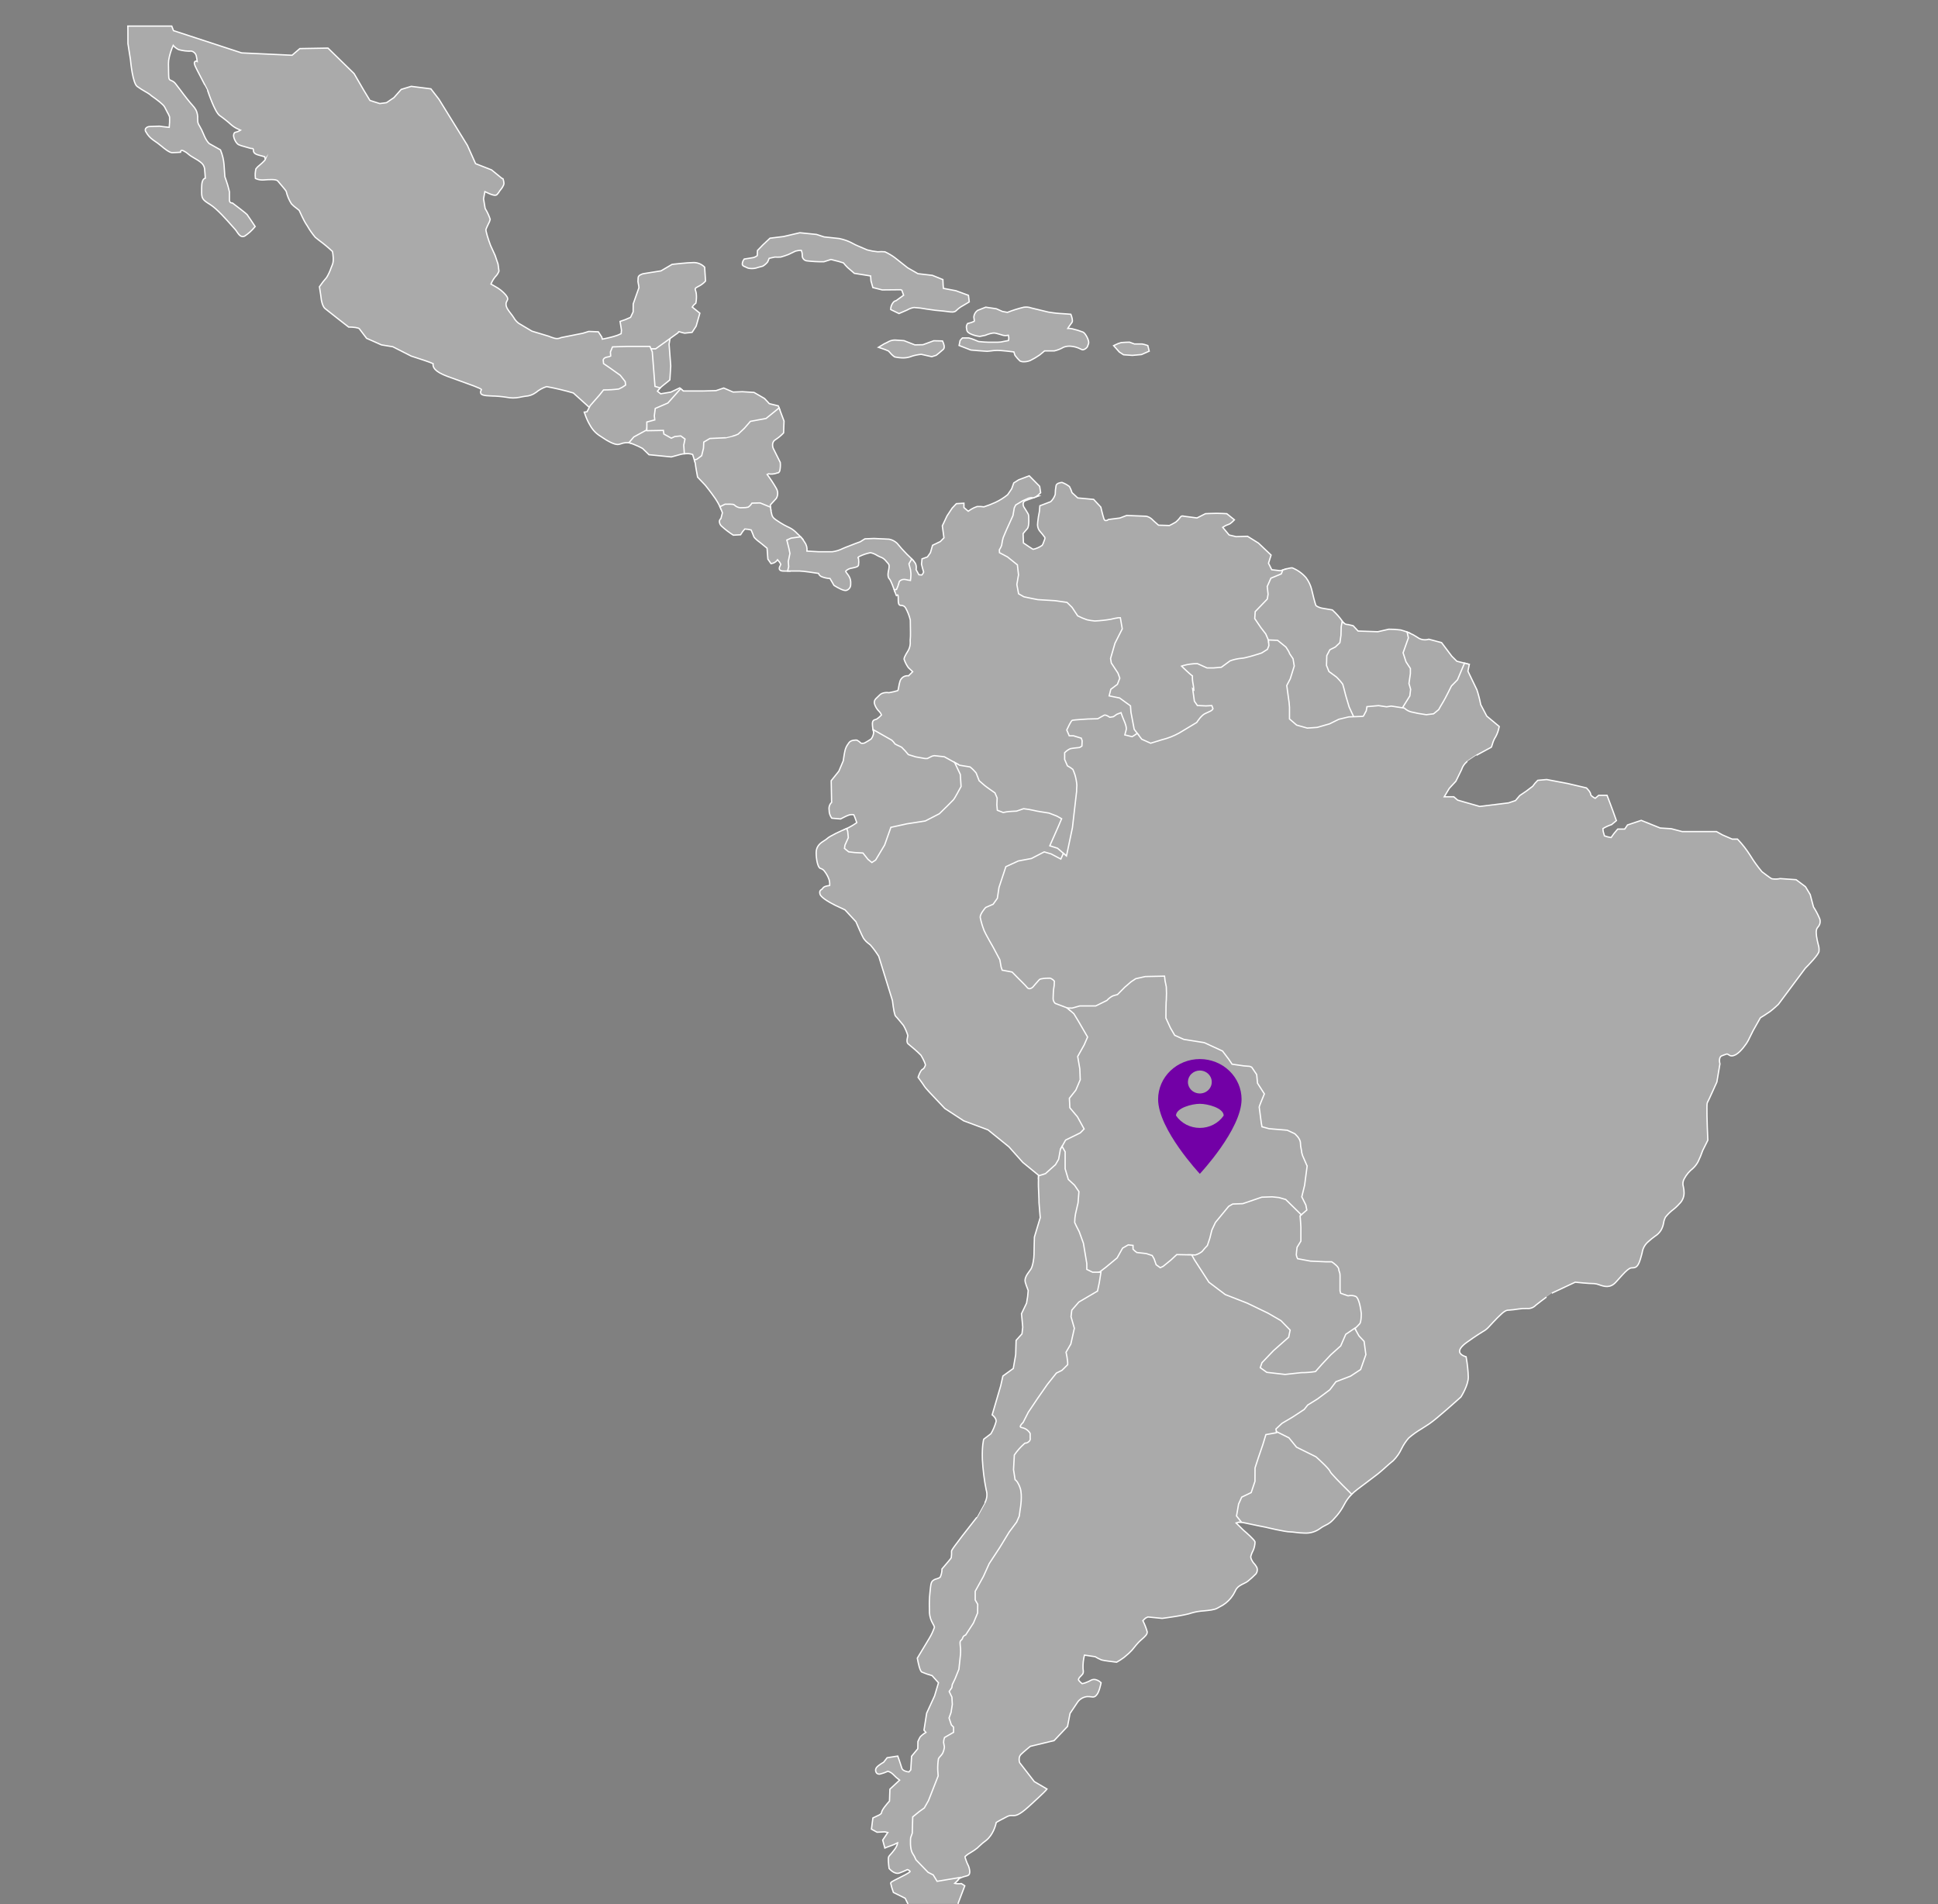 <svg width="743" height="730" viewBox="0 0 743 730" fill="none" xmlns="http://www.w3.org/2000/svg">
<rect x="0" y="0" width="743" height="730" fill="#808080" stroke="none"/>
<g clip-path="url(#clip0_0_1)">
<path d="M347.774 118.853C348.589 118.368 349.487 118.038 350.422 117.88C352.058 117.98 353.687 118.184 355.297 118.493C357.307 118.824 359.712 119.11 361.726 119.253C362.272 119.293 362.801 119.372 363.301 119.447C364.649 119.647 365.816 119.82 366.547 119.128C367.273 118.394 368.102 117.769 369.007 117.272C370.124 116.653 371.332 115.891 371.345 115.882L371.597 115.726L371.285 113.22L366.474 111.451L361.695 110.551C361.645 110.151 361.585 109.599 361.585 109.366C361.585 108.947 361.502 107.483 361.502 107.483L361.487 107.183L357.46 105.56L351.927 104.922L347.994 102.67L343.102 98.801C341.903 97.91 340.613 97.147 339.254 96.526C338.34 96.443 337.42 96.443 336.506 96.526C335.153 96.395 333.813 96.155 332.498 95.809C332.258 95.694 331.715 95.467 331.052 95.19C329.737 94.642 327.937 93.89 327.266 93.49C325.54 92.516 323.67 91.822 321.726 91.434C320.378 91.305 316.426 90.874 315.951 90.821L313.043 89.873L306.643 89.225L300.389 90.679L295.205 91.31L292.445 93.91L290.407 96.031L290.399 96.208C290.399 96.208 290.336 97.535 290.322 98.008C289.906 98.332 289.433 98.577 288.928 98.729C288.311 98.862 285.551 99.271 285.528 99.273L285.336 99.302L285.221 99.462C284.792 100.001 284.567 100.674 284.583 101.362C284.61 101.495 284.665 101.621 284.745 101.731C284.825 101.841 284.928 101.932 285.046 101.999L286.763 102.776L286.855 102.805C287.802 103.013 288.784 103.009 289.73 102.793C290.438 102.56 291.23 102.356 291.803 102.208C292.061 102.141 292.28 102.085 292.426 102.043C293.16 101.619 293.805 101.058 294.326 100.389L294.88 99.039L297.055 98.554C297.807 98.594 298.561 98.592 299.313 98.548C300.332 98.267 301.336 97.933 302.321 97.548L304.99 96.265C305.707 96.069 306.447 95.968 307.19 95.965C307.446 96.554 307.576 97.19 307.571 97.832C307.526 98.344 307.678 98.853 307.997 99.256C308.316 99.659 308.777 99.924 309.286 99.997C311.466 100.257 313.66 100.375 315.855 100.351L318.586 99.476C320.642 99.982 322.88 100.582 323.349 100.776C323.857 101.406 324.4 102.007 324.976 102.576L327.549 104.793L333.78 105.785L333.913 107.685L334.644 110.243L338.234 111.143L345.234 111.074L345.747 111.251L346.43 113.178L343.453 115.328C343.408 115.327 343.363 115.329 343.318 115.336C342.951 115.386 342.589 115.688 342.212 116.259C341.784 116.886 341.536 117.618 341.495 118.376V118.676L344.66 120.201L347.774 118.853Z" fill="#AAAAAA" stroke="white" stroke-width="0.5" stroke-miterlimit="10"/>
<path d="M349.669 136.535C350.814 136.179 351.994 135.945 353.188 135.835L357.226 136.741L358.859 136.22L359.007 136.141C359.092 136.074 361.107 134.47 361.678 133.91C362.418 133.181 361.693 131.472 361.453 130.966L361.33 130.708L358.007 130.629L353.844 132.148L350.738 132.213L346.592 130.594L343.231 130.356C342.43 130.34 341.636 130.506 340.908 130.841C340.291 131.196 339.655 131.516 339.002 131.799L336.777 133.151L337.74 133.468C338.721 133.768 339.681 134.129 340.617 134.549C340.717 134.634 340.923 134.864 341.175 135.137C341.687 135.786 342.294 136.355 342.975 136.825C344.11 137.077 345.269 137.205 346.431 137.206C347.543 137.185 348.641 136.958 349.669 136.535Z" fill="#AAAAAA" stroke="white" stroke-width="0.5" stroke-miterlimit="10"/>
<path d="M394.99 138.2C396.253 137.589 397.465 136.876 398.613 136.069L400.482 134.523H404.228C405.482 134.227 406.685 133.746 407.797 133.094C408.692 132.766 409.649 132.643 410.597 132.736C411.892 132.851 413.153 133.216 414.31 133.811C414.572 133.964 414.862 134.066 415.162 134.111C415.861 133.968 416.477 133.559 416.879 132.969C416.96 132.752 417.121 132.34 417.354 131.669C417.687 130.719 416.206 127.74 415.185 127.3C413.832 126.787 412.446 126.366 411.037 126.037C410.562 125.935 410.077 125.889 409.591 125.9C409.524 125.9 409.449 125.9 409.376 125.9L409.407 125.846C409.764 125.27 410.151 124.713 410.567 124.177C410.736 123.952 410.882 123.762 410.994 123.589C411.388 122.997 410.944 121.562 410.644 120.758L410.544 120.483L410.254 120.458C410.231 120.458 407.91 120.25 406.321 120.181C404.775 120.114 401.946 119.643 401.937 119.643L395.466 118.085C394.522 117.737 393.506 117.631 392.51 117.777C390.37 118.285 388.268 118.945 386.222 119.752L384.245 119.375L381.978 118.362L377.905 117.762L374.836 118.977L374.715 119.048C374.327 119.34 374.004 119.71 373.768 120.135C373.532 120.559 373.388 121.029 373.346 121.513C373.371 121.846 373.421 122.146 373.465 122.413C373.517 122.728 373.584 123.119 373.507 123.186C372.749 123.536 371.955 123.804 371.14 123.986L370.973 124.028L370.873 124.172C370.696 124.433 370.577 124.728 370.526 125.039C370.474 125.35 370.49 125.668 370.573 125.972C370.61 126.09 370.631 126.213 370.635 126.337C370.689 126.975 370.904 127.379 371.991 127.952C373.128 128.483 374.344 128.826 375.591 128.965L375.662 128.973L377.727 128.546L377.821 128.517C378.513 128.209 380.542 127.465 381.6 127.717L382.25 127.871C382.697 127.972 383.138 128.096 383.571 128.244L384.286 128.465C384.955 128.682 385.671 128.71 386.355 128.546C386.426 128.531 386.515 128.513 386.578 128.504C386.627 128.659 386.661 128.818 386.678 128.979C386.792 129.498 386.779 130.037 386.641 130.55L384.926 130.873C384.137 131.087 383.323 131.196 382.505 131.196H379.013L377.436 131.129L375.176 130.929C375.068 130.891 374.711 130.756 373.745 130.339C372.997 130.01 372.221 129.748 371.426 129.556L369.003 129.546L368.874 129.658C368.571 129.931 368.302 130.241 368.074 130.579L367.693 132.442L372.124 134.163L372.249 134.192C372.472 134.213 377.705 134.677 378.437 134.677C378.823 134.662 379.208 134.623 379.589 134.562C380.529 134.417 381.478 134.34 382.429 134.333C384.021 134.333 387.652 134.777 388.704 134.91L389.094 136.139L389.173 136.287C389.733 137.033 390.354 137.732 391.029 138.377C391.515 138.615 392.054 138.722 392.594 138.687C393.417 138.685 394.232 138.52 394.99 138.2Z" fill="#AAAAAA" stroke="white" stroke-width="0.5" stroke-miterlimit="10"/>
<path d="M437.64 135.921L440.588 134.621L440.063 132.481L439.823 132.4C439.188 132.163 438.533 131.985 437.865 131.869H434.917L433.05 131.181H432.963C432.863 131.181 430.532 131.229 429.873 131.325C429.053 131.546 428.259 131.852 427.502 132.238L426.946 132.511L429.171 134.99L430.75 136.005L434.131 136.243L437.64 135.921Z" fill="#AAAAAA" stroke="white" stroke-width="0.5" stroke-miterlimit="10"/>
<path d="M197.198 151.089L197.184 150.942L196.447 151.051L196.457 151.163L197.198 151.089Z" fill="#AAAAAA" stroke="white" stroke-width="0.5" stroke-miterlimit="10"/>
<path d="M197.173 150.842L197.153 150.596L196.764 150.412L196.414 150.689L196.433 150.905L197.173 150.842Z" fill="#AAAAAA"/>
<path d="M196.433 150.905L196.414 150.689L196.764 150.412L197.153 150.596L197.173 150.842L196.433 150.905ZM196.433 150.905L196.803 150.873" stroke="white" stroke-width="0.5" stroke-miterlimit="10"/>
<path d="M196.814 150.98L197.114 150.87L197.176 150.856H197.149L197.177 150.846L196.436 150.908L196.447 151.022L196.814 150.98Z" fill="#AAAAAA" stroke="white" stroke-width="0.5" stroke-miterlimit="10"/>
<path d="M196.814 150.979L196.475 151.014L196.559 150.995L196.814 150.979Z" fill="#AAAAAA" stroke="white" stroke-width="0.5" stroke-miterlimit="10"/>
<path d="M197.207 151.19L197.197 151.09L196.458 151.168L196.469 151.286L197.207 151.19Z" fill="#AAAAAA" stroke="white" stroke-width="0.5" stroke-miterlimit="10"/>
<path d="M197.226 151.39L197.217 151.282L196.477 151.351L196.485 151.439L196.857 151.417L196.487 151.454L197.226 151.39Z" fill="#AAAAAA"/>
<path d="M196.857 151.417L196.485 151.439L196.477 151.351L197.217 151.282L197.226 151.39L196.487 151.454L196.857 151.417ZM196.857 151.417L196.487 151.446" stroke="white" stroke-width="0.5" stroke-miterlimit="10"/>
<path d="M252.627 149.256C253.065 148.733 253.558 148.258 254.096 147.839C255.527 146.739 256.661 145.768 256.671 145.76L256.819 145.631L257.15 140.279L256.517 131.945L257.144 128.162C257.194 127.921 257.272 127.686 257.375 127.462L258.185 125.804L247.141 133.717H248.568L249.156 135.017L250.239 148.828L252.433 149.478L252.627 149.256Z" fill="#AAAAAA" stroke="white" stroke-width="0.5" stroke-miterlimit="10"/>
<path d="M228.264 158.719L229.627 156.079L233.227 151.979L234.477 150.406C236.366 150.401 238.252 150.273 240.125 150.025C241.235 149.55 242.284 148.942 243.248 148.215L243.473 148.053L243.21 145.905L241.11 143.234L237.704 140.751L234.904 138.859L234.833 138.119C235.108 137.891 235.451 137.762 235.808 137.752C237.223 137.552 237.577 137.006 237.652 136.846L237.702 136.738L237.596 135.075L238.079 133.896L243.3 133.721H251.373L259.957 127.573L260.009 127.467C260.074 127.332 260.199 127.113 260.29 127.142C261.105 127.421 262.365 127.694 262.417 127.707L262.49 127.722L265.336 127.416L266.892 125.031L268.313 120.064L265.39 117.704C265.71 117.18 266.125 116.722 266.615 116.352L266.759 116.252L266.799 116.081C267.014 114.991 267.071 113.875 266.968 112.768C266.922 112.305 266.821 111.849 266.668 111.41C266.437 110.675 266.389 110.522 267.52 109.922C268.597 109.427 269.57 108.731 270.385 107.87L270.493 107.73L270.151 102.43L270.032 102.307C268.959 101.265 267.528 100.672 266.032 100.649C263.797 100.649 257.925 101.312 257.678 101.341L253.42 103.835L246.597 104.929C246.141 105.048 244.653 105.506 244.653 106.483C244.653 106.706 244.634 106.945 244.618 107.177C244.545 107.643 244.567 108.12 244.685 108.577C244.82 109.136 244.913 109.704 244.964 110.277L242.764 116.502L242.737 119.579L241.737 121.66L239.693 122.543L237.728 123.22L238.259 126.576L238.128 127.928C237.205 128.381 236.239 128.741 235.245 129.001C233.485 129.507 231.707 129.864 230.922 130.014L230.71 129.195L229.395 127.203L225.732 127.055L223.467 127.755L215.167 129.405L215.042 129.451C214.303 129.805 213.464 129.89 212.669 129.691C211.86 129.463 211.065 129.188 210.288 128.868L203.944 126.955L198.883 123.955C198.096 123.372 197.442 122.627 196.966 121.77C196.62 121.218 196.201 120.678 195.797 120.157C194.874 118.967 194.003 117.844 194.003 116.657C193.988 116.215 194.111 115.78 194.355 115.411C194.774 114.701 194.807 114.192 193.899 113.061C192.771 111.752 191.41 110.663 189.886 109.848L188.223 108.894C188.635 107.894 189.191 106.96 189.873 106.121C190.482 105.527 190.956 104.809 191.263 104.015L191.298 103.915L190.942 101.24L189.807 97.894L188.065 94.073C187.103 91.525 186.165 88.45 186.315 87.921C186.45 87.511 186.79 86.798 187.115 86.108C187.495 85.473 187.771 84.782 187.934 84.06C187.448 82.61 186.799 81.219 185.999 79.916L185.386 76.224L185.901 73.455L187.439 74.168C188.312 74.574 189.872 75.176 190.485 74.649C190.942 74.184 191.334 73.66 191.65 73.089C191.91 72.789 193.204 71.258 193.204 70.306C193.173 69.781 193.076 69.262 192.914 68.762L192.849 68.535L192.439 68.381L188.453 65.127L182.332 62.739L179.182 55.703L168.291 38.055L165.191 34.055L157.666 33.101L153.828 34.268L151.013 37.439L148.169 39.364L145.611 39.704L141.828 38.504L139.37 34.443L135.751 28.205L125.742 18.434L114.952 18.624L111.983 21.18L92.641 20.28L66.513 11.74L65.84 10H49L49.025 10.49C49.042 10.834 49.042 11.215 49.042 11.705L49.048 16.73L50.002 22.751C50.137 24.251 50.902 31.824 52.575 33.122C53.609 33.868 54.685 34.553 55.798 35.174C56.366 35.484 56.915 35.827 57.442 36.203C57.834 36.574 58.261 36.907 58.717 37.195C60.082 38.178 62.625 40.008 63.14 41.07C63.461 41.737 63.809 42.38 64.121 42.958C64.477 43.552 64.778 44.177 65.021 44.825C65.062 46.156 65.016 47.488 64.882 48.813C64.788 48.807 64.682 48.796 64.553 48.786C62.99 48.651 61.253 48.38 61.145 48.371L57.293 48.511C56.999 48.518 56.712 48.595 56.453 48.734C56.194 48.873 55.971 49.07 55.803 49.311C55.711 49.524 55.679 49.758 55.711 49.987C55.742 50.217 55.836 50.433 55.982 50.613C56.643 51.828 57.578 52.872 58.713 53.663C59.899 54.451 61.042 55.303 62.136 56.215C62.584 56.6 64.876 58.528 65.949 58.528C66.912 58.528 68.776 58.395 68.855 58.39L69.226 58.355L69.28 57.984C69.29 57.921 69.312 57.861 69.347 57.808C69.381 57.754 69.427 57.709 69.48 57.674C69.572 57.628 69.857 57.557 70.52 57.922C71.1 58.209 71.638 58.574 72.12 59.005C72.457 59.31 72.82 59.587 73.205 59.83C73.715 60.159 74.276 60.488 74.805 60.799C75.453 61.154 76.075 61.553 76.668 61.993L76.835 62.135C77.25 62.415 77.604 62.775 77.877 63.194C78.15 63.613 78.337 64.083 78.425 64.575C78.54 65.669 78.656 67.433 78.71 68.302C78.577 68.332 78.45 68.386 78.335 68.46C77.641 68.904 77.306 70.048 77.306 71.954L77.3 72.869C77.277 76.036 77.379 76.448 80.561 78.407C83.144 79.995 87.034 84.422 88.905 86.549C89.445 87.164 89.849 87.622 90.055 87.83C90.335 88.14 90.587 88.475 90.807 88.83C91.476 89.83 92.392 91.195 93.774 90.53C95.21 89.587 96.498 88.435 97.595 87.113L97.826 86.842L97.626 86.542C97.526 86.386 95.059 82.673 94.734 82.25C94.409 81.827 90.428 78.812 89.217 77.9L89.092 77.81H88.944C88.808 77.816 88.673 77.792 88.547 77.74C88.421 77.689 88.308 77.611 88.215 77.511C88.122 77.412 88.052 77.294 88.008 77.165C87.965 77.036 87.951 76.899 87.965 76.764V73.599L87.953 73.493C87.94 73.437 87.628 72.093 87.307 70.993C87.015 69.978 86.336 68.093 86.207 67.722C86.178 67.372 86.036 65.574 85.892 63.122C85.741 61.225 85.297 59.362 84.577 57.601L84.515 57.455L80.25 55.055C80.24 55.049 79.217 54.345 78.035 51.424C77.598 50.321 77.074 49.254 76.468 48.234C76.149 47.783 75.931 47.269 75.83 46.726C75.789 46.331 75.771 45.933 75.776 45.536C75.86 44.37 75.637 43.202 75.13 42.148C74.75 41.488 74.292 40.875 73.767 40.323C73.35 39.856 72.786 39.223 71.898 38.102C70.815 36.739 69.983 35.625 69.25 34.639C68.569 33.729 67.95 32.904 67.267 32.047C66.835 31.502 66.258 31.091 65.602 30.859C64.973 30.601 64.656 30.474 64.656 28.628C64.656 27.199 64.629 26.407 64.608 25.805C64.565 24.922 64.58 24.038 64.654 23.157C64.984 21.168 65.571 19.23 66.4 17.392C66.977 18.079 67.692 18.636 68.5 19.025C70.092 19.478 71.747 19.669 73.4 19.59C73.831 19.686 74.229 19.896 74.551 20.198C74.873 20.5 75.109 20.883 75.233 21.307C75.395 22.013 75.518 22.878 75.598 23.536C75.472 23.461 75.327 23.424 75.18 23.429C75.034 23.434 74.892 23.482 74.771 23.565C74.338 23.907 74.34 24.544 75.594 26.921C77.948 31.382 79.55 34.552 79.557 34.552C79.838 35.41 82.372 42.99 84.201 44.277C85.81 45.409 87.346 46.641 88.801 47.965C89.679 48.687 90.666 49.264 91.726 49.675C91.895 49.748 92.086 49.829 92.234 49.902C92.159 49.95 92.057 50.01 91.919 50.083C91.442 50.376 90.916 50.579 90.367 50.683C89.884 50.758 89.798 50.983 89.627 51.423C89.217 52.481 90.45 54.934 91.444 55.448C92.172 55.767 92.928 56.018 93.702 56.196C94.248 56.346 94.856 56.513 95.508 56.715C95.954 56.887 96.43 56.972 96.908 56.967C96.948 57.009 96.998 57.067 97.068 57.14C97.138 57.213 97.156 57.309 97.156 57.54C97.156 58.415 97.491 59.009 99.204 59.471L101.458 60.077C101.504 60.404 101.595 60.724 101.727 61.027C101.748 61.077 101.767 61.106 101.777 61.079C101.656 61.263 101.52 61.436 101.371 61.598C100.81 62.193 100.211 62.752 99.579 63.271C99.034 63.68 98.545 64.159 98.125 64.696C97.844 65.816 97.768 66.978 97.902 68.125L97.919 68.398L98.163 68.517C99.146 68.928 100.216 69.085 101.276 68.975L101.451 68.96C102.882 68.85 105.851 68.612 106.474 69.36C106.637 69.56 106.874 69.831 107.143 70.15C107.937 71.079 109.587 73.015 109.718 73.323C110.111 75.04 110.796 76.678 111.743 78.163C112.33 78.783 112.978 79.341 113.678 79.828C114.035 80.08 114.377 80.354 114.701 80.647C114.878 81.11 116.647 84.841 117.147 85.562C117.27 85.735 117.516 86.127 117.83 86.622C118.719 88.175 119.746 89.644 120.899 91.012C121.107 91.191 121.653 91.612 122.349 92.156C124.137 93.464 125.843 94.882 127.455 96.402C127.655 97.262 128.03 100.031 127.478 101.34C127.326 101.703 127.147 102.157 126.951 102.648C126.511 103.958 125.927 105.214 125.209 106.394C124.256 107.463 123.376 108.595 122.576 109.782L122.468 109.938L122.499 110.126C122.799 112.026 123.128 114.195 123.13 114.453C123.13 114.884 123.613 117.424 124.57 118.247C125.37 118.935 133.197 125.02 133.531 125.278L133.656 125.378H133.812C135.479 125.378 137.462 125.638 137.76 126.024C138.398 126.847 140.471 129.595 140.471 129.595L140.544 129.695L146.244 132.22L150.598 132.93L157.629 136.503C161.219 137.628 165.142 138.959 166.05 139.42C165.867 140.62 166.35 142.393 171.661 144.337C173.261 144.922 174.832 145.483 176.299 146.006C180.289 147.429 184.06 148.773 184.583 149.306C184.556 149.426 184.512 149.542 184.452 149.65C184.333 149.828 184.262 150.034 184.246 150.248C184.23 150.461 184.27 150.675 184.362 150.869C184.67 151.379 185.477 151.729 188.416 151.796C190.374 151.839 192.328 152.009 194.264 152.306C195.846 152.639 197.478 152.649 199.064 152.335C199.985 152.127 200.764 152.006 201.445 151.902C202.899 151.821 204.298 151.32 205.472 150.46C206.672 149.446 208.064 148.683 209.564 148.216C213.019 148.855 216.439 149.668 219.812 150.652L226.027 156.273C226.133 156.59 226.446 157.513 226.827 158.554L226.954 158.904L228.264 158.719Z" fill="#AAAAAA" stroke="white" stroke-width="0.5" stroke-miterlimit="10"/>
<path d="M237.318 170.342C237.56 170.284 237.818 170.205 238.085 170.123C239.143 169.707 240.295 169.593 241.414 169.792C241.535 169.821 241.664 169.857 241.799 169.898L242.089 169.988L243.52 168.288L248.901 165.355V162.501L252.03 161.666L251.78 159.395L252.057 157.241L256.497 155.328L261.649 149.615L260.595 148.707L257.189 150.322L253.299 150.966L252.051 149.987C252.191 149.795 252.384 149.541 252.626 149.26L253.097 148.71L251.112 148.122L250.072 134.872L249.162 132.791H240.653L234.82 132.985L234.026 134.923L234.126 136.481C233.799 136.681 233.429 136.801 233.047 136.831C231.52 137.05 231.303 137.791 231.274 137.937L231.262 138.004L231.395 139.392L233.601 140.892L237.793 143.871L239.693 146.284L239.855 147.617C239.045 148.221 238.167 148.729 237.24 149.132C235.372 149.366 233.491 149.482 231.609 149.48H231.394L229.888 151.38L226.269 155.507L225.038 157.861L223.994 158.001L224.194 158.549C224.617 159.847 225.155 161.104 225.8 162.307C225.944 162.532 226.073 162.759 226.2 162.999C227.143 164.75 228.535 166.218 230.233 167.253C233.268 169.345 235.481 170.401 236.827 170.401C236.992 170.401 237.157 170.382 237.318 170.342Z" fill="#AAAAAA" stroke="white" stroke-width="0.5" stroke-miterlimit="10"/>
<path d="M257.454 175.152C257.454 175.152 258.889 174.739 260.954 174.189C261.561 174.038 262.181 173.949 262.806 173.922L263.279 173.899L263.06 170.699L263.639 167.899L261.228 166.151L258.499 166.445L257.399 166.937L255.359 165.791L255.121 164.053L247.975 164.18V164.797L243.002 167.508L241.121 169.698L241.798 169.898C243.364 170.459 244.887 171.135 246.354 171.921L248.816 174.321L257.368 175.171L257.454 175.152Z" fill="#AAAAAA" stroke="white" stroke-width="0.5" stroke-miterlimit="10"/>
<path d="M267.365 176.996L269.819 175.254L270.619 171.973L270.719 170.025L272.425 169.025L278.354 168.742C278.354 168.742 279.954 168.375 281.123 168.1C281.933 167.899 282.719 167.609 283.465 167.235L286.051 164.835L288.18 162.389L294.099 161.295L299.037 157.295L298.397 155.595L294.941 154.745L293.12 152.784L289.084 150.442L284.621 150.161L281.052 150.294L277.475 148.752L274.498 149.752L269.471 149.889H261.977L260.952 149.006L256.052 154.506L251.218 156.589L250.858 159.389L251.033 160.97L247.987 161.785V165.118L254.329 165.003L254.519 166.382L257.373 167.982L258.688 167.363L260.988 167.117L262.623 168.302L262.138 170.635L262.365 173.945L262.819 173.922C263.736 173.825 264.663 173.928 265.536 174.222C265.582 174.376 265.665 174.628 265.763 174.928C265.936 175.463 266.163 176.161 266.342 176.766L266.463 177.166L267.365 176.996Z" fill="#AAAAAA" stroke="white" stroke-width="0.5" stroke-miterlimit="10"/>
<path d="M283.861 195.595C284.176 195.576 284.515 195.568 284.853 195.56C285.648 195.596 286.444 195.503 287.209 195.285C287.83 194.906 288.365 194.402 288.78 193.804L291.255 193.742L295.522 195.48L295.434 194.701C295.378 194.216 295.344 193.807 295.326 193.58L297.626 191.065C297.963 190.493 298.143 189.843 298.148 189.18C298.154 188.517 297.985 187.863 297.659 187.286C296.595 185.414 295.413 183.613 294.119 181.892L294.613 181.648C295.63 181.831 296.676 181.755 297.655 181.425C297.759 181.35 297.885 181.311 298.013 181.315C298.419 181.296 298.705 181.161 298.955 180.515C299.184 179.454 299.248 178.364 299.145 177.284L296.399 171.784C296.393 171.763 295.599 169.655 297.176 168.636C298.317 167.914 299.366 167.056 300.301 166.082L300.416 165.955L300.587 161.426L298.687 156.382L293.699 160.422L287.693 161.53L285.385 164.186L282.985 166.432C282.321 166.755 281.626 167.009 280.91 167.19C279.768 167.459 278.224 167.813 278.222 167.821L272.151 168.1L269.813 169.477L269.707 171.842L269.007 174.703L267.101 176.103L266.195 176.27L266.341 176.77C266.468 177.129 266.558 177.499 266.61 177.876C266.61 178.441 267.285 182.055 267.418 182.776L267.443 182.911L270.391 186.011C270.41 186.034 272.316 188.365 274.199 191.069C274.977 192.204 275.647 193.409 276.199 194.669L276.399 195.117L278.122 194.225C279.06 194.19 280 194.212 280.935 194.292C281.696 195.03 282.681 195.492 283.735 195.607C283.776 195.599 283.824 195.597 283.861 195.595Z" fill="#AAAAAA" stroke="white" stroke-width="0.5" stroke-miterlimit="10"/>
<path d="M303.301 217.314L303.141 215.314L303.787 212.191L303.364 210.081L302.739 207.571L303.524 207.211L307.695 206.653L307.114 205.995C306.722 205.561 306.308 205.149 305.872 204.76C305.543 204.47 305.232 204.161 304.939 203.835C304.06 203.032 303.047 202.389 301.947 201.935C301.022 201.494 300.124 200.998 299.257 200.45C298.951 200.25 298.672 200.067 298.411 199.898C296.955 198.956 296.288 198.527 295.932 197.398C295.684 196.517 295.516 195.615 295.432 194.704L295.399 194.427L291.417 192.803L288.298 192.878L288.165 193.068C287.814 193.6 287.365 194.06 286.842 194.424C286.183 194.584 285.505 194.651 284.827 194.624C284.475 194.634 284.127 194.643 283.802 194.661C282.956 194.573 282.164 194.2 281.558 193.603C281.416 193.42 281.25 193.213 277.991 193.286L276.01 194.255L276.193 194.661C276.606 195.586 276.864 196.309 276.96 196.59L276.4 198.765C276.069 199.026 275.853 199.407 275.8 199.825C275.796 200.221 275.885 200.612 276.061 200.967C276.236 201.321 276.493 201.63 276.81 201.867C278.127 203.052 279.539 204.128 281.031 205.084L281.156 205.163L283.935 205.003L284.062 204.803C284.477 204.08 284.975 203.409 285.547 202.803C286.366 202.843 287.178 202.966 287.972 203.17C288.28 203.885 288.864 205.264 288.972 205.647C289.149 206.259 290.557 207.357 291.36 207.947L294.079 210.16L294.392 214.35L295.6 216.083L295.9 216.018C296.635 215.898 297.306 215.529 297.8 214.972C297.879 214.83 297.969 214.693 298.069 214.564C298.136 214.647 298.217 214.741 298.309 214.845C298.737 215.279 299.087 215.784 299.344 216.337C299.292 216.521 299.215 216.696 299.117 216.86C298.882 217.308 298.588 217.86 298.882 218.36C299.176 218.86 299.867 218.92 300.436 218.92H302.901L303.301 217.314Z" fill="#AAAAAA" stroke="white" stroke-width="0.5" stroke-miterlimit="10"/>
<path d="M344.354 226.848L345.096 225.092L345.627 223.392C345.812 223.248 346.026 223.146 346.254 223.094C346.482 223.043 346.719 223.042 346.948 223.092C347.759 223.288 348.583 223.43 349.413 223.517L349.865 223.563L350.08 221.73C350.143 221.118 350.17 220.503 350.161 219.888C350.134 219.341 350.076 218.797 349.986 218.257L349.478 216.309L350.218 214.996L349.989 214.744C349.358 214.056 348.547 213.273 347.701 212.465C346.363 211.124 345.097 209.714 343.907 208.24C343.056 207.45 342 206.915 340.859 206.698L335.071 206.423L331.596 206.567L329.779 207.705C329.402 207.838 326.879 208.745 324.379 209.757L323.212 210.234C321.934 210.895 320.549 211.327 319.122 211.511H313.722L309.376 211.269C309.519 210.069 309.207 208.86 308.501 207.879C308.095 207.21 307.633 206.577 307.118 205.987L306.953 205.802L303.336 206.285L301.657 207.035L302.465 210.281L302.846 212.181L302.213 215.25L302.371 217.233L301.954 218.908H306.51C307.848 218.908 312.537 219.623 313.794 219.818C313.999 220.351 314.395 220.789 314.905 221.047C315.956 221.482 317.075 221.729 318.211 221.778L319.742 224.416L319.842 224.479C321.236 225.352 323.715 226.748 324.607 226.285C325.041 226.135 325.419 225.857 325.691 225.488C325.964 225.119 326.119 224.677 326.136 224.218C326.136 224.087 326.136 223.958 326.144 223.826C326.228 222.888 326.041 221.945 325.604 221.111C325.375 220.7 325.11 220.31 324.812 219.946C324.549 219.608 324.193 219.146 324.22 218.961C324.226 218.911 324.31 218.846 324.345 218.821L324.439 218.752C325.04 218.232 325.78 217.9 326.568 217.796L326.868 217.731C328.135 217.462 328.897 217.298 329.137 216.685C329.262 215.886 329.272 215.072 329.166 214.27L329.149 214.08L329.005 213.957C329.005 213.957 328.913 213.857 328.922 213.782C328.931 213.707 329.064 213.532 329.403 213.349C330.772 212.674 332.223 212.183 333.72 211.886C334.633 212.068 335.503 212.424 336.281 212.934C336.672 213.159 337.078 213.357 337.496 213.528C338.276 213.776 338.97 214.241 339.496 214.868C339.697 215.139 339.916 215.396 340.152 215.637C340.461 215.91 340.704 216.25 340.862 216.631C340.911 217.246 340.859 217.866 340.708 218.464C340.587 218.902 340.037 221.131 341.008 221.964C341.1 222.043 341.627 222.639 343.033 226.664L343.158 227.024L344.354 226.848Z" fill="#AAAAAA" stroke="white" stroke-width="0.5" stroke-miterlimit="10"/>
<path d="M445.684 284.512C448.074 283.939 450.375 283.042 452.522 281.845C455.558 280.057 459.395 277.716 459.395 277.716L459.495 277.656L459.553 277.556C460.265 276.324 461.233 275.259 462.391 274.433C462.924 274.179 463.322 274 463.649 273.854C464.116 273.662 464.567 273.433 464.997 273.167C465.486 272.839 465.841 272.346 465.997 271.779L466.03 271.637L465.215 269.537L462.373 269.693L459.564 269.564L458.802 268.464L458.392 265.512C458.652 265.241 458.778 264.568 458.336 262.093C458.134 261.169 458.049 260.223 458.084 259.278C458.113 258.697 458.001 258.557 457.503 258.213C457.005 257.869 455.734 256.692 454.803 255.805C456.152 255.523 457.525 255.373 458.903 255.355L462.574 257.005H465.266L468.589 256.717L471.989 254.207C473.311 253.729 474.689 253.421 476.089 253.292C477.739 253.292 483.8 251.292 484.056 251.207L486.681 249.563L487.416 247.669L487.247 245.363L486.093 242.598L484.135 240.044L481.989 236.877L482.127 234.871L486.742 230.071L487.094 227.798L486.781 224.975L487.931 222.375L491.931 220.721L492.971 218.138L492.044 218.421C491.513 218.584 491.075 218.721 490.89 218.788L487.567 218.415L486.327 215.923L487.317 212.798L482.473 208.198L478.287 205.592L473.899 205.732L471.224 205.092L468.774 202.159C468.964 202.034 469.234 201.865 469.603 201.653C469.982 201.433 470.385 201.256 470.803 201.124C471.05 201.049 471.288 200.949 471.513 200.824C472.013 200.481 472.476 200.086 472.892 199.645L473.25 199.274L470.342 196.934L470.198 196.924C470.175 196.924 468.087 196.787 466.498 196.787C464.909 196.787 462.189 196.924 462.162 196.924L458.908 198.559L453.856 197.901C453.637 197.795 453.388 197.768 453.151 197.824C452.914 197.881 452.704 198.017 452.556 198.211C452.048 198.94 451.442 199.597 450.756 200.161C450.229 200.503 448.756 201.255 448.35 201.461L444.158 201.334C443.175 200.484 441.675 199.157 441.47 198.894C440.891 198.415 440.208 198.076 439.476 197.906L432.022 197.614H431.93L429.338 198.589L424.955 199.149L424.855 199.226C424.704 199.353 424.529 199.448 424.339 199.504C424.15 199.56 423.951 199.576 423.755 199.551C423.511 199.472 423.315 199.209 423.182 198.77C422.557 196.749 422.082 194.57 422.074 194.545L422.047 194.418L419.284 191.445L413.196 190.893L411.004 188.878C410.752 188.06 410.419 187.27 410.01 186.518C409.176 185.881 408.254 185.369 407.272 184.999L407.166 184.953L407.051 184.963C406.599 185.003 405.103 185.203 404.884 186.146C404.67 187.27 404.559 188.41 404.553 189.554C404.213 190.602 403.623 191.551 402.834 192.319L398.671 193.896L398.494 196.065C398.205 197.413 397.988 198.775 397.846 200.146C397.846 200.277 397.836 200.421 397.827 200.571C397.741 201.139 397.781 201.719 397.943 202.271C398.105 202.822 398.385 203.331 398.764 203.763C399.381 204.441 399.954 205.157 400.479 205.909L400.579 206.009C400.579 206.009 400.727 206.242 400.435 206.99L400.156 207.723C400.015 208.196 399.811 208.648 399.55 209.067C398.512 209.797 397.338 210.312 396.098 210.582C395.686 210.405 393.675 209.049 392.377 208.147L392.235 204.57C392.535 204.207 393.354 203.212 393.858 202.67C394.669 201.797 394.464 197.728 394.273 197.228C394.104 196.793 392.744 194.674 392.496 194.297C392.258 193.807 392.201 193.249 392.333 192.72C392.413 192.531 392.532 192.361 392.684 192.223C392.836 192.085 393.016 191.981 393.212 191.92C394.129 191.555 394.891 191.299 395.504 191.091C395.779 190.999 396.025 190.916 396.246 190.837L398.159 190.149L395.34 189.849L394.159 190.068L391.69 191.156L388.696 192.948L387.996 194.379L387.486 197.335L385.194 202.373C385.148 202.473 384.067 204.938 383.748 205.763C383.485 206.622 383.295 207.503 383.179 208.394C383.139 208.644 383.11 208.836 383.089 208.921C382.853 209.445 382.579 209.95 382.268 210.433L382.193 210.558L382.293 212.483L385.726 214.277L389.168 217.044L389.539 220.363L388.907 224.092L389.68 228.24L392.186 229.655L392.315 229.705C394.705 230.211 397.603 230.813 397.838 230.813C398.055 230.813 401.951 231.061 404.48 231.221L408.649 231.821C409.412 232.538 410.257 233.367 410.343 233.475C410.684 234.077 411.061 234.658 411.472 235.215C411.872 235.815 412.266 236.388 412.372 236.567C412.453 236.707 412.697 237.127 416.505 238.507C417.562 238.753 418.636 238.917 419.718 238.999C421.902 238.91 424.078 238.676 426.231 238.299C427.031 238.07 428.431 237.836 428.752 237.778L429.294 240.939L426.619 246.245L424.833 252.401L425.168 254.432L427.768 258.42L428.328 259.989L427.641 261.764L425.052 263.692L424.092 267.498L428.786 268.398L432.519 271.098L432.669 273.134L433.969 279.982L437.14 284.153L441.078 285.924L445.684 284.512Z" fill="#AAAAAA" stroke="white" stroke-width="0.5" stroke-miterlimit="10"/>
<path d="M412.086 317.442L413.686 303.542C413.686 303.527 413.686 302 413.786 301.121C413.689 299.651 413.431 298.197 413.019 296.783C412.909 296.47 412.354 294.883 412.129 294.5C411.494 293.867 410.761 293.34 409.958 292.94L409.106 291.061V288.986C409.54 288.565 410.037 288.214 410.579 287.946C411.017 287.819 412.933 287.611 414.115 287.502L414.223 287.492L415.694 286.571L415.815 283.852L415.286 282.252L411.759 281.175L410.544 281.154L410.002 279.887C410.443 278.899 410.947 277.94 411.51 277.016C412.279 276.916 416.698 276.587 417.158 276.587C417.585 276.587 421.004 276.495 421.004 276.495H421.112L421.212 276.441C421.295 276.395 423.254 275.328 423.612 275.076H423.622C424.153 275.241 424.648 275.506 425.08 275.857L425.234 275.972L427.234 275.649L428.553 274.701L429.23 274.436C429.47 275.101 429.915 276.311 430.155 276.79C430.606 277.647 430.851 278.597 430.87 279.565C430.655 280.303 430.228 281.965 430.228 281.965L430.111 282.415L430.555 282.534C431.73 282.849 433.755 283.376 434.08 283.376C434.253 283.376 434.415 283.376 436.174 282.17L436.58 281.891L434.834 279.591L433.584 273.016L433.407 270.595L429.24 267.58L425.236 266.77L425.871 264.249L428.4 262.343L429.31 259.991L428.61 258.037L426.06 254.17L425.772 252.447L427.472 246.58L430.255 241.08L429.524 236.826H428.745C428.672 236.839 426.945 237.109 425.974 237.389C423.904 237.742 421.813 237.966 419.715 238.06C418.72 237.977 417.731 237.825 416.757 237.606C415.525 237.19 414.325 236.684 413.167 236.091C413.057 235.901 412.654 235.303 412.234 234.683C411.814 234.063 411.265 233.252 411.203 233.131C411.161 233.025 411.086 232.825 409.172 231.031L409.066 230.931L404.574 230.287C403.493 230.218 398.097 229.874 397.865 229.874C397.584 229.847 394.5 229.205 392.573 228.797L390.508 227.632L389.845 224.078L390.48 220.378L390.053 216.542L386.236 213.486L383.196 211.886L383.14 210.786C383.479 210.26 383.767 209.702 383.998 209.121C384.019 209.021 384.054 208.808 384.098 208.529C384.204 207.703 384.377 206.887 384.615 206.089C384.925 205.283 386.032 202.764 386.04 202.743L388.355 197.653L388.855 194.715L389.403 193.594L392.109 191.971L394.376 190.961L395.376 190.778L396.149 190.861L396.249 190.826C396.612 190.709 396.96 190.551 397.287 190.355C397.832 189.969 398.341 189.534 398.806 189.055L398.966 188.886L398.589 186.442L394.601 182.409L390.565 183.93L388.673 185.115L387.842 187.415L386.313 189.653C384.893 190.812 383.336 191.791 381.677 192.57C380.223 193.242 378.729 193.823 377.202 194.308C376.338 194.167 375.46 194.127 374.587 194.189C373.807 194.452 373.057 194.797 372.351 195.22L371.203 195.989L369.555 194.57V192.912L366.649 193.091L365.039 194.801L363.089 197.747L361.272 201.587L361.897 206.175L360.518 207.602L357.53 209.033L356.697 211.908L355.551 213.508L353.493 214.248L353.293 216.273L353.312 216.35C353.379 216.621 353.962 219.006 354.112 219.35C353.942 219.748 353.703 220.114 353.406 220.429L352.289 220.329L351.212 218.36C351.386 217.566 351.3 216.737 350.964 215.997C350.68 215.543 350.349 215.119 349.977 214.734L349.548 214.265L348.475 216.165L349.075 218.436C349.153 218.913 349.204 219.394 349.229 219.876C349.238 220.455 349.213 221.033 349.154 221.609L349.048 222.522C348.417 222.443 347.792 222.328 347.175 222.176C346.777 222.086 346.363 222.093 345.968 222.196C345.574 222.299 345.209 222.495 344.906 222.768L344.816 222.851L344.237 224.714L343.702 225.985L342.846 226.108L343.036 226.646C343.271 227.321 343.426 227.796 343.428 227.798L343.674 228.327L344.164 228.046C344.164 228.046 344.364 228.184 344.364 229.025C344.364 231.075 344.364 232.104 345.464 232.104C345.801 232.083 346.137 232.155 346.435 232.312C346.733 232.47 346.982 232.708 347.154 232.998C347.991 234.464 348.61 236.045 348.992 237.69C348.992 237.882 349.002 238.33 349.013 238.911C349.046 240.617 349.113 244.169 349.003 244.755C348.955 245.102 348.941 245.453 348.961 245.803C349.076 247.002 348.834 248.208 348.267 249.27C346.882 251.485 346.598 252.237 346.598 252.683C346.981 253.853 347.542 254.958 348.263 255.956L349.903 257.51L348.334 259.068C347.616 258.97 346.886 259.133 346.278 259.528C345.67 259.922 345.224 260.522 345.021 261.218C344.809 261.967 344.642 262.728 344.521 263.497C344.421 264.064 344.321 264.705 344.165 264.77C343.068 265.094 341.952 265.355 340.825 265.551C340.367 265.48 338.292 265.259 337.139 266.536C336.854 266.851 336.579 267.101 336.339 267.324C335.61 267.991 334.979 268.566 335.279 269.847C335.607 270.918 336.196 271.891 336.992 272.678C337.413 273.075 337.736 273.564 337.936 274.107C337.396 274.702 336.785 275.228 336.117 275.674C335.975 275.751 335.822 275.805 335.663 275.832C335.063 275.974 334.463 276.215 334.463 277.442C334.48 278.446 334.622 279.444 334.884 280.413L335.001 280.913L341.295 284.465C341.665 284.834 342.009 285.229 342.324 285.646C342.447 285.946 342.824 286.152 344.224 286.781C344.603 286.954 345.037 287.15 345.166 287.233C346.034 288.103 346.852 289.021 347.616 289.983L347.703 290.089L350.872 291.06L354.572 291.708H355.745L357.608 290.766L358.225 290.614L361.671 290.964L367.55 294.218L371.508 294.891C372.199 295.46 372.838 296.088 373.418 296.77C373.587 297.132 374.31 299.053 374.574 299.764L374.616 299.874L376.837 301.787C377.616 302.458 380.137 304.193 380.704 304.587L381.354 306.106L381.254 308.629L381.494 311.306L384.569 312.471L384.715 312.431C384.715 312.431 385.042 312.339 386.05 312.164C387.058 311.989 389.792 311.897 389.819 311.897L392.519 310.989C393.739 311.114 394.949 311.314 396.144 311.589C396.892 311.866 401.227 312.51 401.934 312.614L404.703 313.668L405.824 314.289L401.201 324.833L404.912 325.966L409.475 329.895L412.086 317.442Z" fill="#AAAAAA" stroke="white" stroke-width="0.5" stroke-miterlimit="10"/>
<path d="M336.3 330.434L340 324.334L342.254 317.976L347.829 316.753L354.963 315.653L360.638 312.765L360.749 312.686C360.949 312.486 365.776 307.8 366.318 307.148C366.86 306.496 369.099 302.315 369.351 301.842L369.416 301.723L369.087 296.729L367.387 293.077L362.037 290.114L358.164 289.685L357.341 289.885L355.531 290.785L354.656 290.791L351.091 290.162L348.243 289.285C347.45 288.285 346.59 287.34 345.67 286.456C345.326 286.263 344.971 286.09 344.607 285.939C344.106 285.729 343.619 285.487 343.149 285.216C342.786 284.697 342.374 284.214 341.92 283.772L334.726 279.691L334.966 280.722C334.885 281.649 334.551 282.536 333.999 283.285C333.165 283.855 332.3 284.38 331.409 284.856C330.867 285 330.171 285.027 330.015 284.846C329.604 284.415 329.126 284.053 328.6 283.775L328.423 283.725C328.196 283.71 326.217 283.602 325.45 284.756L325.187 285.146C324.589 285.931 324.166 286.836 323.947 287.798C323.647 289.073 323.362 291.223 323.307 291.631L321.607 295.637L318.665 299.298L318.823 307.611C318.438 307.976 318.149 308.432 317.983 308.936C317.817 309.44 317.778 309.978 317.871 310.501C317.851 311.584 318.174 312.646 318.794 313.534L318.915 313.665L322.259 313.965L322.38 313.9C322.401 313.89 324.432 312.815 325.188 312.554C325.871 312.274 326.623 312.205 327.345 312.357C327.539 312.692 328.097 314.263 328.472 315.374C327.183 316.285 325.813 317.077 324.38 317.739L323.795 317.976L324.095 318.953L324.295 320.98L323.07 323.711L322.782 325.661L325.007 327.469L327.507 327.763L330.388 327.934L332.069 330.063L334.213 331.815L336.3 330.434Z" fill="#AAAAAA" stroke="white" stroke-width="0.5" stroke-miterlimit="10"/>
<path d="M401.173 450.8L405.334 447.127L406.703 444.814L407.384 441.022L409.19 437.78L414.651 435.092L416.776 432.965L413.843 427.632L411.07 424.313L410.926 421.346L413.211 418.458L415.074 414.127L414.903 409.696L414.134 405.183L416.468 401.022L417.999 397.503L414.199 390.961L412.443 388.071L409.635 385.621L405.114 383.921C404.84 383.617 404.689 383.222 404.689 382.813C404.689 381.882 404.843 379.592 404.839 379.592C405.083 378.4 405.188 377.183 405.154 375.967C404.954 375.123 403.443 374.352 402.983 374.136L402.804 374.092C402.133 374.069 398.723 373.992 397.829 374.921C397.029 375.75 395.475 377.621 395.416 377.688C395.242 377.901 395.003 378.051 394.735 378.113C394.695 378.113 394.635 378.121 394.535 377.986C393.883 377.144 391.402 374.738 391.304 374.642L388.489 371.788L384.939 371.123L384.726 370.49L384.247 367.74L381.637 362.769C381.606 362.717 378.616 357.561 378.156 356.369C377.562 354.838 377.09 353.262 376.745 351.656C376.66 351.073 377.708 349.566 378.48 348.675L381.38 347.427L383.28 344.754L383.915 340.454L386.407 332.943L390.645 330.989L395.699 330.037L400.451 327.602L402.626 328.225L407.17 330.635L408.441 327.772L405.441 325.186L402.476 324.238L405.67 317.015L407.008 313.873L405.091 312.817L402.216 311.717L402.116 311.692C400.124 311.4 396.974 310.892 396.46 310.707C395.163 310.402 393.847 310.179 392.522 310.04L392.422 310.027L389.722 310.956C389.274 310.973 386.895 311.062 385.897 311.235C385.197 311.356 384.807 311.435 384.618 311.483L382.362 310.629L382.179 308.598L382.287 305.923L381.447 303.958L381.337 303.883C381.306 303.86 378.262 301.783 377.437 301.07L375.397 299.314C375.207 298.806 374.449 296.787 374.255 296.366C373.596 295.526 372.842 294.766 372.007 294.101L371.907 294.016L367.919 293.366L365.983 292.295L368.162 296.87L368.462 301.506C367.483 303.335 365.962 306.106 365.597 306.535C365.178 307.041 361.568 310.568 360.145 311.952L354.736 314.729L347.65 315.829L341.55 317.167L339.16 323.93L335.702 329.707L334.262 330.657L332.754 329.434L330.848 327.019L327.579 326.825L325.371 326.565L323.763 325.257L323.932 324.03L325.232 321.13L325.007 318.805L324.653 317.617L324.188 317.802C322.723 318.392 318.119 320.454 317.034 321.544C316.737 321.802 316.415 322.029 316.073 322.223C314.813 323.011 312.906 324.204 312.906 326.823C312.906 329.54 313.554 332.634 314.519 332.911C315.204 333.08 315.797 333.505 316.177 334.099C316.904 335.045 317.474 336.101 317.865 337.228C318.065 337.956 318.139 338.713 318.084 339.466C317.999 339.483 317.89 339.495 317.769 339.514C317.002 339.622 315.846 339.787 315.369 340.614C315.265 340.782 315.116 340.918 314.94 341.008C314.471 341.302 314.102 341.635 314.359 342.743C314.703 344.22 318.913 346.41 320.205 347.051L323.953 348.801L328.153 353.351C328.438 354.018 330.409 358.601 331.022 359.651C331.598 360.512 332.33 361.258 333.18 361.851C333.368 361.997 333.536 362.13 333.674 362.251C334.855 363.619 335.932 365.074 336.895 366.603C337.051 367.02 340.745 379.035 342.139 383.547C342.577 387.226 343.006 389.272 343.416 389.624C343.826 389.976 345.968 392.593 346.385 393.13C347.089 394.339 347.645 395.629 348.043 396.97C348.022 397.192 347.984 397.412 347.928 397.628C347.734 398.505 347.44 399.828 348.436 400.403C350.064 401.698 351.618 403.084 353.09 404.555C354.09 406.218 354.871 407.986 354.78 408.355C354.453 409.199 354.192 409.693 353.751 409.882C353.005 410.205 352.32 412.011 352.059 412.774L351.98 413.007L352.126 413.207C353.187 414.64 354.349 416.28 354.462 416.538C354.589 416.869 357.202 419.699 362.225 424.944L369.492 429.69L378.774 433.146L386.803 439.646L392.124 445.613L398.172 450.555C398.166 450.686 398.16 450.867 398.151 451.088L398.13 451.746L401.173 450.8Z" fill="#AAAAAA" stroke="white" stroke-width="0.5" stroke-miterlimit="10"/>
<path d="M505.119 279.8L510.082 278.377L513.549 276.658L517.239 275.766L520.395 275.656L518.095 270.67L516.822 266.37C516.712 265.928 515.851 262.48 515.637 261.922C514.873 260.819 514 259.798 513.029 258.872L510.262 256.841L509.497 254.947L509.597 251.578L510.541 249.79L512.431 248.848L514.575 246.823L515.029 243.675L515.129 240.354L515.383 239.002L515.189 238.827C514.975 238.632 514.793 238.404 514.649 238.152C513.559 236.601 512.297 235.18 510.886 233.914L510.786 233.822L506.694 233.122C505.727 232.882 504.594 232.389 504.461 232.028C504.161 231.257 503.213 227.605 502.886 226.049C502.478 224.398 501.747 222.844 500.736 221.476C499.305 219.826 497.507 218.536 495.486 217.709C495.296 217.676 494.792 217.588 492.042 218.428L491.832 218.491L491.221 220.014L487.238 221.66L485.838 224.835L486.163 227.787L485.875 229.643L481.229 234.472L481.048 237.143L483.392 240.601L485.271 243.032L486.333 245.515L486.389 246.284L489.489 246.415L492.295 248.659C492.816 249.449 493.395 250.401 493.453 250.538C493.453 250.686 493.453 250.959 494.861 252.926L495.251 255.274L493.826 259.86L492.372 262.65L493.035 267.49C493.243 268.709 493.382 269.939 493.454 271.173V276.065L496.598 278.773L501.109 280.081L505.119 279.8Z" fill="#AAAAAA" stroke="white" stroke-width="0.5" stroke-miterlimit="10"/>
<path d="M522.56 275.58L523.414 275.188L524.66 272.859L524.86 271.788L528.496 271.457L531.596 271.92L533.404 271.645L538.135 272.368L541.352 267.203L541.752 264.161L541.114 261.967L541.637 258.331V255.989L539.891 253.358L538.891 250.27L540.906 244.605L540.491 242.717L540.272 242.623C539.22 242.166 538.133 241.792 537.022 241.506C535.504 241.298 533.973 241.201 532.441 241.218L528.241 242.181L520.668 241.914L518.787 239.887L516.825 239.427L516.752 239.433C516.168 239.436 515.604 239.218 515.173 238.823L514.563 238.273L514.2 240.252L514.1 243.592L513.7 246.365L511.952 248.04L509.858 249.084L508.673 251.33L508.56 255.119L509.5 257.442L512.423 259.58C513.278 260.409 514.062 261.308 514.769 262.266C514.919 262.649 515.54 265.074 515.929 266.631L517.229 271.004L519.389 275.694L522.56 275.58Z" fill="#AAAAAA" stroke="white" stroke-width="0.5" stroke-miterlimit="10"/>
<path d="M549.985 274.553L552.216 272.726L552.331 272.591C552.339 272.574 553.291 270.843 554.131 269.491C554.937 268.191 556.914 264.158 557.208 263.557L559.495 261.228L562.395 254.451L558.553 253.507L556.611 251.582L552.684 246.365L547.759 245.05L547.621 245.1C546.906 245.298 546.156 245.332 545.427 245.198C544.697 245.064 544.008 244.766 543.41 244.327C542.425 243.661 541.378 243.092 540.283 242.627L539.456 242.271L539.956 244.55L537.923 250.256L539.038 253.71L540.719 256.277V258.267L540.173 262.036L540.813 264.244L540.513 266.794L537.134 272.217L537.98 272.346C538.775 273.033 539.711 273.537 540.722 273.821C542.71 274.307 544.725 274.68 546.755 274.938L546.813 274.944L549.985 274.553Z" fill="#AAAAAA" stroke="white" stroke-width="0.5" stroke-miterlimit="10"/>
<path d="M517.91 573.162C518.687 572.356 519.53 571.615 520.429 570.947C522.804 569.147 524.271 568.047 525.329 567.257C526.617 566.292 527.294 565.786 528.26 565.028C529.139 564.341 530.081 563.497 531.077 562.603C532.073 561.709 533.129 560.765 534.171 559.936C535.484 558.615 536.558 557.075 537.344 555.386C538.073 553.888 539.003 552.496 540.107 551.248C541.664 549.915 543.337 548.724 545.107 547.69C546.051 547.09 547.036 546.471 548.04 545.79C551.065 543.732 559.701 535.902 560.065 535.571L560.146 535.471C560.259 535.292 562.931 531.056 562.931 527.929C562.845 525.409 562.578 522.899 562.131 520.418L562.077 520.126L561.796 520.049C561.775 520.049 559.813 519.478 559.596 518.259C559.423 517.28 560.396 515.996 562.421 514.559C565.742 512.184 567.471 511.117 568.502 510.48C569.295 510.058 570.014 509.51 570.631 508.857L571.131 508.322C572.539 506.793 575.841 503.207 577.044 502.632C577.466 502.377 577.951 502.246 578.444 502.255C579.643 502.18 580.838 502.044 582.023 501.847C583.143 501.665 584.278 501.59 585.413 501.624C586.034 501.69 586.661 501.612 587.247 501.395C587.832 501.179 588.36 500.83 588.788 500.376C591.14 498.486 594.936 495.757 594.924 495.757L603.91 491.546C604.733 491.633 609.11 492.086 611.177 492.086C611.871 492.144 612.552 492.308 613.196 492.572C615.019 493.191 617.286 493.962 619.502 491.524L620.683 490.216C622.664 488.016 623.66 486.916 624.816 486.249C625.133 486.089 625.487 486.017 625.841 486.043C627.033 486.02 627.947 485.774 628.862 482.82C629.187 481.774 629.402 480.934 629.572 480.259C629.816 478.529 630.716 476.959 632.085 475.874C632.854 475.168 633.667 474.512 634.52 473.911C635.438 473.336 636.216 472.563 636.795 471.648C637.31 470.754 637.656 469.773 637.814 468.754C637.925 467.985 638.174 467.242 638.55 466.562C639.42 465.477 640.423 464.506 641.536 463.672C642.165 463.183 642.757 462.648 643.307 462.072C643.44 461.909 643.594 461.749 643.755 461.578C644.362 461.03 644.845 460.359 645.172 459.61C645.499 458.86 645.661 458.05 645.649 457.232C645.645 456.461 645.552 455.692 645.372 454.942C645.208 454.423 645.157 453.874 645.224 453.334C645.29 452.793 645.472 452.273 645.757 451.809C646.561 450.316 647.666 449.005 649.001 447.959C649.819 447.21 650.503 446.328 651.024 445.349C651.697 443.961 652.284 442.533 652.784 441.074L654.757 437.113L654.751 436.99C654.451 430.636 654.278 423.496 654.528 422.806C655.014 421.968 658.093 415.077 658.228 414.785L659.38 407.931L659.397 407.831L659.37 407.731C659.362 407.706 658.712 405.254 660.195 404.721C660.603 404.575 660.924 404.454 661.182 404.354C662.082 404.016 662.082 404.014 662.413 404.16C662.522 404.212 662.625 404.275 662.721 404.348C663.348 404.781 664.029 405.1 665.529 404.279C667.344 403.279 669.65 400.079 670.194 398.987L672.094 395.158L674.908 390.175C675.423 389.86 677.66 388.485 678.671 387.739C679.796 386.908 681.671 385.164 681.8 385.031L692.13 371.183C693.318 369.993 697.205 366.016 697.372 364.72C697.467 363.823 697.368 362.917 697.08 362.062C696.98 361.662 696.859 361.179 696.726 360.57C696.203 358.155 696.18 356.57 696.659 355.841C696.759 355.693 696.859 355.549 696.959 355.41C697.348 355 697.62 354.493 697.745 353.941C697.87 353.39 697.844 352.815 697.67 352.277C697.009 350.677 696.203 349.141 695.261 347.689L694.003 342.943L692.195 339.933L688.612 337.243L682.52 336.818L682.472 336.826C681.406 337.04 680.309 337.055 679.237 336.872C678.622 336.553 676.381 334.862 675.514 334.195C673.897 332.282 672.43 330.248 671.124 328.111C669.721 325.859 668.093 323.755 666.266 321.832L666.131 321.69H664.11L660.41 320.096L658.07 318.796H644.916L640.735 317.696L636.497 317.427L629.222 314.502L623.965 316.256L622.896 317.833H620.213L618.773 319.539L617.667 321.091C616.799 320.954 615.946 320.735 615.119 320.437C615.088 320.27 615.019 320.047 614.925 319.706C614.681 319.046 614.552 318.349 614.546 317.645C615.588 317.008 616.703 316.498 617.867 316.126L619.694 314.595L619.584 314.289C619.584 314.289 618.784 312.089 618.307 310.718C617.83 309.347 616.292 305.368 616.228 305.199L616.113 304.899H612.913L611.58 306.047C610.68 305.562 609.88 304.932 609.872 304.678C609.872 303.701 608.553 302.39 608.291 302.138L608.199 302.051L601.032 300.37L592.986 298.843L589.559 299.143L589.44 299.266C588.761 299.919 588.151 300.64 587.619 301.418C586.029 302.696 584.37 303.885 582.65 304.981L581.03 306.896L578.371 307.796L567.287 309.161L558.849 306.738L557.359 305.455H553.701L555.645 302.219L558.166 299.5L560.347 295.05C560.716 293.854 561.43 292.794 562.399 292.002C563.98 290.914 566.032 289.554 566.03 289.552L571.503 286.589C571.793 286.56 571.882 286.247 572.163 285.283C572.448 284.222 572.9 283.213 573.503 282.295C574.075 281.193 574.486 280.014 574.724 278.795L574.791 278.512L570.01 274.535L567.689 270.135C567.327 268.208 566.838 266.307 566.224 264.445C565.789 263.568 563.236 258.245 562.782 257.303L563.322 254.678L561.472 254.224L558.772 260.624L556.493 262.945L556.408 263.068C556.385 263.114 554.172 267.647 553.343 268.987C552.597 270.187 551.764 271.687 551.566 272.048L549.608 273.648L546.818 273.992C544.856 273.742 542.91 273.382 540.989 272.915C540.076 272.668 539.234 272.209 538.533 271.575L538.423 271.456L533.404 270.689L531.594 270.964L528.521 270.508L524.065 270.908L523.807 272.471L522.74 274.471L522.428 274.634L517.119 274.826L513.286 275.743L509.753 277.491L505.009 278.854L501.198 279.121L497.115 277.977L494.375 275.616V271.155C494.306 269.873 494.162 268.596 493.944 267.33L493.327 262.803L494.673 260.203L496.196 255.328L495.733 252.543L495.671 252.453C495.098 251.653 494.438 250.661 494.371 250.526C494.371 250.391 494.371 250.109 493.015 248.066L489.815 245.48L486.305 245.334L486.465 247.522L485.919 248.928L483.7 250.328C481.946 250.907 477.31 252.349 476.075 252.349C474.55 252.484 473.049 252.817 471.61 253.339L468.241 255.802L465.216 256.064H462.76L459.177 254.454L458.989 254.412C457.214 254.416 455.447 254.656 453.735 255.125L453.004 255.367L453.56 255.907C453.666 256.007 456.152 258.415 456.973 258.982C457.054 259.038 457.113 259.076 457.158 259.109C457.158 259.142 457.152 259.18 457.152 259.224C457.114 260.241 457.203 261.26 457.417 262.255C457.56 262.972 457.653 263.698 457.694 264.428L457.246 264.043L457.909 268.814L459.063 270.47L462.363 270.616L464.586 270.497L465.04 271.676C464.93 271.959 464.736 272.201 464.484 272.37C464.094 272.611 463.685 272.819 463.261 272.991C462.93 273.139 462.524 273.32 461.982 273.579C460.582 274.248 459.132 276.46 458.813 276.96C458.213 277.327 454.8 279.404 452.048 281.027C449.97 282.174 447.747 283.038 445.44 283.596L441.134 284.921L437.726 283.39L436.013 281.136L435.653 281.384C435.133 281.763 434.591 282.11 434.03 282.424C433.695 282.37 432.457 282.062 431.236 281.741C431.378 281.199 431.613 280.308 431.755 279.82C432.04 278.832 431.201 276.81 430.978 276.362C430.678 275.752 429.943 273.685 429.936 273.662L429.776 273.21L428.163 273.841L426.873 274.749L425.465 274.976C424.69 274.426 423.723 273.901 423.184 274.249C422.874 274.449 421.584 275.162 420.863 275.549C420.275 275.566 417.532 275.639 417.152 275.639C416.846 275.639 411.602 275.991 411.171 276.116C410.965 276.176 410.65 276.264 409.071 279.668L408.981 279.858L409.931 282.077H411.548L414.556 282.996L414.877 283.967L414.785 286.019L413.914 286.563C413.314 286.621 410.931 286.853 410.32 287.028C409.577 287.371 408.9 287.843 408.32 288.42L408.172 288.56V291.148L409.235 293.59L409.364 293.663C410.055 294.036 410.71 294.471 411.322 294.963C411.462 295.203 411.895 296.39 412.122 297.048C412.502 298.336 412.747 299.659 412.853 300.998C412.745 301.931 412.745 303.465 412.747 303.475L411.157 317.275L408.871 328.152L407.683 327.131L406.706 329.331L402.989 327.362L400.329 326.587L395.439 329.116L390.395 330.066L385.634 332.247L382.996 340.22L382.373 344.374L380.756 346.651L378.002 347.839L377.839 347.956C377.468 348.375 375.626 350.523 375.808 351.775C376.165 353.451 376.655 355.096 377.273 356.694C377.761 357.95 380.694 363.009 380.808 363.209L383.329 367.957L383.812 370.701L384.212 371.926L388.012 372.636L390.633 375.292C390.658 375.315 393.171 377.752 393.781 378.544C393.884 378.688 394.019 378.807 394.175 378.891C394.331 378.975 394.504 379.022 394.681 379.029C395.23 378.967 395.736 378.699 396.096 378.279C396.113 378.26 397.696 376.358 398.469 375.554C398.869 375.144 400.931 374.954 402.657 375.004C403.273 375.248 403.816 375.646 404.234 376.16C404.237 377.268 404.126 378.374 403.903 379.46C403.897 379.56 403.745 381.825 403.745 382.793C403.745 383.142 403.816 383.488 403.953 383.81C404.091 384.131 404.292 384.421 404.545 384.662L409.078 386.362L410.243 387.362L411.133 387.379L414.01 386.554H420.281L424.848 384.306L424.981 384.206C425.519 383.593 426.157 383.077 426.869 382.679C427.64 382.414 428.736 382.144 428.746 382.139L428.871 382.11L431.811 379.154L434.167 377.121L435.69 376.071L439.184 375.277L445.63 375.148L445.749 376.148L446.218 378.411C446.309 379.976 446.312 381.545 446.226 383.111C446.063 383.957 446.057 389.701 446.057 390.353L447.878 394.441L449.709 397.597L453.517 399.31L461.394 400.57L468.094 403.66L470.405 406.708L471.797 408.808L476.824 409.529L478.824 409.66L479.266 409.852L480.878 412.252L481.199 415.552L483.68 419.427C482.949 421.018 482.329 422.657 481.824 424.333C481.824 424.756 482.493 429.617 482.63 430.606L483.001 432.685L486.401 433.602L493.187 434.144L495.775 435.325C496.331 435.781 497.631 437.088 497.631 438.225C497.643 439.063 497.747 439.897 497.941 440.712C498.032 441.069 498.089 441.434 498.11 441.802C498.262 442.769 498.58 443.703 499.05 444.563C499.198 444.892 499.333 445.188 499.421 445.411C499.677 446.076 500.029 446.811 500.173 447.111L499.242 454.211L498.084 458.922L499.73 462.183L499.984 463.502L497.455 465.681L497.476 465.921C497.584 467.246 497.793 469.892 497.793 470.421V475.515L496.424 477.74L496.359 477.923C496.347 478.023 496.036 480.302 496.036 481.013C496.133 481.763 496.368 482.49 496.728 483.155L496.828 483.355L502.228 484.367L508.157 484.642H510.247C511.328 485.405 512.303 486.342 512.324 486.65C512.331 487.029 512.415 487.404 512.57 487.75C512.725 488.096 512.805 488.471 512.803 488.85V494.902L513.203 496.502L516.768 497.729L516.905 497.691C517.701 497.487 518.541 497.528 519.314 497.808C519.931 498.075 520.658 501.027 520.949 503.569C521.009 504.671 520.886 505.775 520.584 506.836C520.126 507.363 518.555 508.853 518.54 508.867L518.275 509.119L520.208 512.6L522.089 514.646L522.689 519.198L520.862 524.398L517.416 526.667L511.591 528.898L509.21 532.069L504.61 535.492L500.777 537.875L499.425 539.575L495.037 542.456L490.993 544.839L488.178 547.452L488.461 549.406L493.488 551.854L496.403 555.444L501.451 557.944L503.951 559.2C506.299 561.311 508.918 563.894 509.084 564.419C509.234 565.067 511.974 568.004 517.228 573.146L517.561 573.473L517.91 573.162Z" fill="#AAAAAA" stroke="white" stroke-width="0.5" stroke-miterlimit="10"/>
<path d="M424.482 486.616L428.951 482.903L431.074 479.17L432.749 478.207L433.466 478.284V478.965C433.466 479.144 433.466 479.621 435.418 480.998L435.518 481.065L439.26 481.486L441.127 482.105L441.637 482.967L442.483 485.448L444.741 487.069L446.422 486.269L449.568 483.716L451.508 481.916L458.429 482.051L458.506 482.026C458.931 481.878 461.071 481.111 461.606 480.338C462.058 479.688 463.619 478.073 463.633 478.057L464.708 474.957L465.477 471.876L466.731 469.176L471.59 463.236L472.855 462.509L476.572 462.376L483.828 459.899L487.684 459.761L490.161 460.019L492.444 460.675L498.175 466.319L501.013 463.875L500.642 461.956L499.082 458.825L500.167 454.404L501.142 446.97L501.079 446.843C501.079 446.833 500.606 445.891 500.298 445.093C500.206 444.858 500.065 444.543 499.906 444.193C499.512 443.447 499.224 442.65 499.052 441.824C499.033 441.39 498.969 440.96 498.862 440.539C498.681 439.788 498.584 439.019 498.572 438.247C498.572 436.391 496.411 434.653 496.32 434.58L493.509 433.28L486.573 432.707L483.823 431.959L483.558 430.48C483.258 428.28 482.768 424.671 482.758 424.386C482.808 424.051 483.758 421.686 484.639 419.586L484.739 419.357L482.112 415.257L481.791 411.951L479.891 409.126L479.126 408.797L476.934 408.626L472.348 407.968L471.169 406.193L468.704 402.935L461.731 399.722L453.847 398.459L450.368 396.894L448.708 394.038L446.993 390.279C446.993 387.75 447.035 383.879 447.143 383.318C447.239 381.653 447.239 379.983 447.143 378.318L446.672 376.018L446.462 374.218L439.087 374.372L435.414 375.197L433.614 376.397L431.193 378.485L428.408 381.285C428.091 381.366 427.239 381.585 426.579 381.814C425.748 382.245 425.002 382.825 424.379 383.524L420.079 385.641H413.968L411.037 386.466L409.154 386.424L411.698 388.618L413.411 391.435L416.965 397.558L415.644 400.596L413.168 405.016L413.989 409.795L414.145 413.953L412.453 417.924L409.986 421.039L410.163 424.677L413.086 428.161L415.634 432.805L414.178 434.29L408.528 437.069L406.659 440.425L407.44 441.812V448.154L408.775 452.677L411.225 454.927L412.698 457.085L412.398 460.977L411.433 465.135C411.185 466.379 411.083 467.648 411.127 468.916C411.292 469.485 412.648 472.07 412.892 472.522L414.467 476.839L415.74 484.464V487.235L418.557 488.602L421.784 488.648L424.482 486.616Z" fill="#AAAAAA" stroke="white" stroke-width="0.5" stroke-miterlimit="10"/>
<path d="M498.93 527.162C504.578 527.018 504.895 526.608 505.03 526.433C505.284 526.106 506.945 524.256 507.557 523.577L510.88 520.029L514.713 516.591L516.692 512.151L519.842 510.014L519.457 509.314C519.936 508.856 520.928 507.897 521.299 507.47C521.837 506.853 521.899 504.547 521.891 503.53C521.735 502.145 521.112 497.573 519.697 496.963C518.78 496.614 517.78 496.547 516.824 496.769L513.993 495.794L513.751 494.857V488.865C513.752 488.369 513.65 487.879 513.451 487.425C513.34 487.186 513.279 486.928 513.27 486.665C513.27 485.696 511.455 484.34 510.67 483.803L510.551 483.722H508.195L502.351 483.453L497.468 482.532C497.222 482.06 497.057 481.55 496.98 481.024C496.98 480.511 497.186 478.868 497.28 478.159L498.736 475.792V470.431C498.736 469.831 498.505 466.954 498.436 466.093L498.888 465.705L492.925 459.836L490.34 459.098L487.721 458.821L483.729 458.958L476.475 461.437L472.598 461.577L471.063 462.458L465.986 468.619L464.615 471.552L463.828 474.683L462.903 477.471C462.18 478.208 461.495 478.982 460.853 479.79C460.087 480.384 459.216 480.83 458.286 481.103L455.813 481.055L457.173 483.478L462.761 492.143L469.261 497.076L477.801 500.426L485.755 504.261L490.488 506.98L493.624 510.195L493.224 512.135L487.566 517.148L483.095 521.825L482.078 524.667L485.33 527.009L492.63 527.849L492.682 527.855L498.93 527.162Z" fill="#AAAAAA" stroke="white" stroke-width="0.5" stroke-miterlimit="10"/>
<path d="M505.734 586.219C506.536 585.609 507.401 585.087 508.315 584.661C509.438 584.117 510.248 583.723 512.515 581.061C513.599 579.775 514.538 578.373 515.315 576.882C516 575.529 516.872 574.278 517.903 573.165L518.222 572.827L517.891 572.504C513.391 568.104 510.22 564.766 510.003 564.233C509.78 563.277 506.103 559.897 504.538 558.489L497.071 554.795L494.156 551.205L489.323 548.805L489.256 548.334L484.604 549.165L483.246 553.648L481.546 558.6L480.269 562.544L480.246 567.655L478.946 571.522L475.346 573.253L474 576.253L473.077 581.434L474.767 583.557L474.996 583.549C475.972 583.57 476.942 583.71 477.884 583.964C480.259 584.51 485.195 585.464 485.224 585.474C485.524 585.547 492.647 587.274 494.753 587.274C495.361 587.297 495.968 587.354 496.57 587.443C497.78 587.614 498.999 587.709 500.22 587.73C502.172 587.83 504.105 587.301 505.734 586.219Z" fill="#AAAAAA" stroke="white" stroke-width="0.5" stroke-miterlimit="10"/>
<path d="M367.174 720.858L367.405 720.539C367.605 720.249 367.684 720.139 368.79 719.701C369.277 719.509 369.779 719.355 370.29 719.24C371.25 719.009 371.79 718.815 371.79 717.477C371.733 716.475 371.45 715.499 370.963 714.621C370.779 714.258 370.622 713.881 370.494 713.494C370.384 713.111 370.273 712.823 370.179 712.584C370.024 712.316 369.965 712.002 370.012 711.696C370.649 711.114 371.357 710.615 372.118 710.209C373.006 709.695 373.855 709.117 374.66 708.48C374.981 708.214 375.285 707.928 375.57 707.624C376.32 706.885 377.13 706.21 377.993 705.607C380.793 703.449 381.76 699.598 381.96 698.648C382.391 698.386 383.689 697.621 386.06 696.438C386.685 696.09 387.402 695.941 388.114 696.013C389.339 696.071 390.495 696.121 394.466 692.513C400.337 687.182 401.041 686.298 401.066 686.263L401.393 685.84L396.541 683.002L390.899 675.712C390.793 675.345 390.357 673.593 391.439 672.56C392.695 671.36 394.593 669.816 395.004 669.485L404.136 667.276L409.274 661.851L410.241 656.859L413.223 652.419C413.653 651.85 414.197 651.378 414.82 651.031C415.443 650.685 416.132 650.473 416.842 650.408C417.397 650.406 417.952 650.442 418.503 650.516C418.843 650.611 419.203 650.599 419.536 650.482C419.868 650.364 420.156 650.147 420.361 649.86C421.39 648.827 422.017 645.706 422.086 645.354L422.138 645.085L421.932 644.908C421.312 644.345 420.543 643.972 419.717 643.835C418.802 643.835 418.725 643.877 417.423 644.577C416.616 644.98 415.759 645.275 414.875 645.454C414.083 644.854 413.414 644.096 413.462 643.841C413.612 643.379 413.892 642.971 414.268 642.664C414.403 642.534 414.531 642.396 414.649 642.251C414.693 642.199 414.741 642.149 414.791 642.103C415.206 641.703 415.504 641.263 415.22 639.678C415.152 637.938 415.334 636.197 415.76 634.509L419.877 635.122C420.645 635.592 421.447 636.004 422.277 636.353C423.1 636.636 427.467 637.143 427.963 637.201L428.113 637.218L428.244 637.143C429.153 636.631 430.03 636.063 430.869 635.443C431.004 635.326 431.179 635.183 431.377 635.02C432.295 634.296 433.155 633.502 433.95 632.645C434.338 632.199 434.623 631.845 434.906 631.489C435.333 630.951 435.739 630.443 436.494 629.631C436.881 629.216 437.352 628.804 437.809 628.406C438.909 627.445 439.955 626.537 439.809 625.529C439.395 624.069 438.841 622.652 438.157 621.298L439.14 620.346L440.075 619.886L445.533 620.423H445.583L445.635 620.417C445.989 620.371 454.341 619.3 456.916 618.329C458.428 617.895 459.985 617.633 461.556 617.548C463.646 617.34 465.621 617.148 466.723 616.508C467.031 616.331 467.329 616.168 467.617 616.008C469.31 615.196 470.797 614.011 471.965 612.541C472.566 611.782 473.082 610.959 473.504 610.088C473.841 609.225 474.434 608.486 475.204 607.971C475.767 607.613 476.354 607.293 476.96 607.015C477.479 606.788 477.97 606.503 478.425 606.165C479.53 605.273 480.58 604.315 481.569 603.296C481.785 602.974 481.93 602.609 481.993 602.226C482.057 601.844 482.037 601.452 481.936 601.077C481.598 600.368 481.142 599.721 480.588 599.164C480.252 598.747 479.346 597.374 479.559 596.551C479.785 595.751 480.101 594.979 480.503 594.251C480.921 593.251 481.143 592.179 481.157 591.095C480.988 590.366 478.19 587.868 476.557 586.466L473.915 583.849L474.859 583.549C474.871 583.549 474.915 583.543 474.999 583.541L475.928 583.514L474.063 581.17L474.863 576.578L476.048 573.945L479.69 572.191L481.138 567.876L481.161 562.757L482.413 558.894L484.121 553.925L485.321 549.979L489.388 549.254L489.18 547.821L491.518 545.638L495.539 543.267L500.01 540.334L501.35 538.644L505.142 536.283L509.827 532.798L512.181 529.698L517.804 527.544L521.644 525.027L523.65 519.316L522.977 514.243L520.998 512.11L519.377 509.195L515.941 511.526L514.012 515.957L510.226 519.357L506.868 522.94C506.778 523.04 504.787 525.246 504.337 525.794C502.525 526.086 500.692 526.23 498.856 526.227L492.681 526.91L485.664 526.104L483.17 524.314L483.822 522.403L488.193 517.828L494.06 512.634L494.618 509.899L491.093 506.282L486.172 503.436L478.155 499.571L469.755 496.294L463.484 491.567L457.955 482.996L456.882 481.079L451.151 480.966L448.959 482.999L445.969 485.439L444.827 485.987L443.252 484.856L442.464 482.577L441.737 481.325L439.495 480.581L435.847 480.16C435.309 479.802 434.818 479.378 434.384 478.898V477.442L432.544 477.242L430.388 478.48L428.288 482.232L423.903 485.876L421.47 487.709H421.137L420.537 491.517L419.943 494.34L413.093 498.363L410.01 501.869L409.662 504.859L410.933 509.236L409.698 514.824L407.727 518.224L407.765 518.401C408.044 519.64 408.254 520.893 408.394 522.155V522.786L406.669 524.519L404.502 525.586L400.812 530.138L396.976 535.646L393.434 540.925L391.557 544.696C391.176 545.038 390.028 546.167 390.263 547.167C390.344 547.515 390.628 547.977 391.501 548.192C392.519 548.372 393.425 548.945 394.023 549.788V551.319L394.05 551.473C394.06 551.51 394.129 551.796 393.675 552.092C393.655 552.067 393.634 552.043 393.61 552.021C393.293 551.727 393.293 551.731 391.95 552.888C390.457 554.215 389.14 555.727 388.031 557.388L387.962 557.488L387.635 563.44L388.281 567.615L388.302 567.903L388.587 567.984C388.595 567.984 389.387 568.34 390.216 570.724C391.122 573.324 390.208 578.412 390.195 578.487L389.885 580.897L388.975 582.987L386.108 586.831L382.608 592.594L378.42 598.986L376.203 603.905L372.951 609.789V613.614L373.907 615.264V618.07L372.388 621.755L369.596 626.032C369.254 626.181 368.949 626.404 368.704 626.686C368.459 626.967 368.279 627.3 368.179 627.659C368.131 627.843 368.014 628.002 367.852 628.103C367.352 628.503 366.983 628.966 367.204 630.872C367.401 632.299 367.401 633.745 367.204 635.172L366.733 639.645L365.333 643.132L364.216 645.47L364.031 646.599L362.816 648.391L364.016 650.751L364.168 653.351L363.718 656.241L362.864 658.595L363.874 661.639L364.647 662.508V663.556L361.407 665.418L361.344 665.545C360.994 666.33 360.816 667.18 360.821 668.039L361.129 669.754C361.047 670.432 360.855 671.092 360.56 671.708C360.337 672.058 360.078 672.384 359.787 672.681C359.449 673.011 359.164 673.391 358.943 673.808C358.645 675.381 358.522 676.981 358.578 678.581L358.732 680.675L355.124 689.875L353.739 692.396L351.887 693.727L349.004 696.064L348.841 702.531L348.223 704.254L348.2 704.354C348.179 704.535 347.719 708.806 349.065 710.983C349.542 711.683 349.947 712.43 350.273 713.212V713.402L355.194 718.49L357.117 719.49L358.807 722.255L367.174 720.858Z" fill="#AAAAAA" stroke="white" stroke-width="0.5" stroke-miterlimit="10"/>
<path d="M362.302 738.846C362.335 738.846 365.727 738.325 368.473 738.184L369.127 738.151L368.271 736.059L367.338 729.634L369.884 722.942L369.584 722.734C369.071 722.384 368.696 722.163 368.696 722.163L368.569 722.088L368.421 722.1C367.619 722.204 366.806 722.175 366.013 722.015C366.075 721.946 366.142 721.881 366.213 721.821C366.616 721.493 366.978 721.118 367.292 720.704L367.977 719.775L359.277 721.227L357.777 718.769L355.812 717.781L351.168 712.981C350.824 712.106 350.386 711.271 349.862 710.491C348.762 708.708 349.076 705.001 349.124 704.516L349.745 702.783L349.926 696.527L352.451 694.477L354.368 693.102L355.968 690.279L359.681 680.827L359.514 678.554C359.467 677.101 359.56 675.647 359.791 674.212C359.974 673.884 360.204 673.584 360.474 673.322C360.812 672.977 361.111 672.597 361.366 672.187C361.731 671.437 361.968 670.632 362.066 669.804L362.072 669.735L361.749 667.962C361.762 667.322 361.887 666.689 362.12 666.093L365.581 664.105V662.13L364.725 661.247L363.852 658.614L364.619 656.48L365.104 653.405L364.942 650.605L363.9 648.465L364.923 646.954L365.088 645.816L366.188 643.516L367.626 639.941L368.126 635.316C368.343 633.808 368.345 632.277 368.132 630.768C367.953 629.228 368.188 629.043 368.432 628.843C368.743 628.621 368.969 628.297 369.069 627.928C369.135 627.689 369.256 627.468 369.423 627.284C369.589 627.1 369.797 626.959 370.029 626.87L370.194 626.824L373.205 622.201L374.805 618.349L374.84 615.016L373.882 613.366V610.036L377.036 604.33L379.236 599.444L383.394 593.102L386.882 587.36L389.757 583.51L390.77 581.216L391.12 578.637C391.16 578.418 392.089 573.255 391.101 570.418C390.361 568.295 389.593 567.518 389.17 567.243L388.57 563.397L388.88 557.797C389.93 556.252 391.165 554.842 392.557 553.597C392.72 553.457 392.857 553.332 392.986 553.226C393.234 553.28 393.494 553.243 393.717 553.12C394.959 552.585 395.08 551.709 394.954 551.243V549.666L394.912 549.466C394.569 548.895 394.107 548.404 393.557 548.028C393.007 547.651 392.383 547.398 391.726 547.285C391.574 547.248 391.214 547.139 391.17 546.952C391.083 546.581 391.735 545.779 392.237 545.344L394.237 541.4L397.745 536.179L401.558 530.702L405.006 526.381L407.15 525.327L409.325 523.175V522.156C409.198 520.888 408.993 519.628 408.713 518.385L410.54 515.239L411.894 509.21L410.611 504.785L410.903 502.272L413.63 499.139L420.77 494.947L421.455 491.693L422.084 487.714H418.867L416.667 486.649L416.661 484.389L415.361 476.603L413.738 472.142C413.13 470.988 412.123 469.021 412.017 468.657C412.026 467.536 412.135 466.419 412.342 465.317L413.311 461.117L413.644 456.825L411.952 454.35L409.583 452.156L408.362 448.081V441.562L407.185 439.472L406.539 440.632L405.862 444.411L404.662 446.474L400.799 449.934L398.155 450.769L398.145 451.1C398.107 452.279 398.062 454.521 398.174 456.294C398.332 458.725 398.334 461.057 398.337 461.119L398.808 466.807L396.598 474.149L396.579 474.27C396.573 474.491 396.419 479.658 396.419 481.024C396.419 482.314 395.963 485.391 395.219 486.545C395.059 486.793 394.861 487.064 394.648 487.345C393.754 488.56 392.642 490.07 393.088 491.606C393.328 492.428 393.61 493.236 393.932 494.029C394.053 494.337 394.149 494.579 394.201 494.756C394.099 496.377 393.887 497.989 393.566 499.581L391.622 503.631L392.107 508.8L391.807 511.352L389.557 513.846L389.399 519.315L388.474 524.63L384.493 527.511L383.664 531.23L380.381 542.405L380.633 542.605C380.645 542.615 382.021 543.705 381.891 544.936C381.443 546.579 380.779 548.155 379.918 549.624L377.162 551.724L377.118 551.874C377.091 551.966 376.46 554.205 376.618 559.447C376.827 563.377 377.317 567.287 378.085 571.147C378.581 572.756 378.419 574.495 377.635 575.985C376.214 578.57 374.481 581.696 374.485 581.698C364.803 593.93 364.803 594.448 364.803 594.644C364.851 595.5 364.811 596.359 364.684 597.207C364.526 597.507 362.811 599.551 361.246 601.351L361.14 601.47L361.132 601.63C361.122 602.67 360.892 603.696 360.457 604.64C360.057 604.93 359.604 605.139 359.124 605.255C358.461 605.389 357.854 605.72 357.382 606.205C356.905 606.89 356.84 607.53 356.624 609.643L356.503 610.826C356.315 612.712 356.254 614.609 356.32 616.503C356.333 617.086 356.341 617.676 356.341 618.303C356.446 619.834 356.923 621.316 357.731 622.62C357.958 622.989 358.136 623.387 358.258 623.803C357.749 625.306 357.075 626.748 356.25 628.103L351.687 635.68L351.718 635.857C352.031 637.576 352.658 640.526 353.36 640.98C354.653 641.545 355.987 642.011 357.35 642.374L359.8 645.107L358.3 650.155L355.269 656.755L354.238 663.286L354.98 664.138C354.143 664.616 353.385 665.221 352.734 665.932C352.405 666.499 351.934 667.586 351.911 667.632L351.871 670.401L349.486 673.278L349.169 678.499L348.469 679.299C347.648 679.216 346.042 678.853 345.754 677.863C345.275 676.217 344.346 673.675 344.306 673.569L344.177 673.211L340.11 673.849L338.777 675.57C337.864 676.085 335.931 677.27 335.754 678.183C335.682 678.449 335.674 678.728 335.732 678.997C335.789 679.266 335.91 679.518 336.085 679.731C336.253 679.899 336.461 680.022 336.689 680.089C336.918 680.155 337.159 680.162 337.391 680.11C338.425 679.859 339.431 679.501 340.391 679.043C341.149 679.259 341.84 679.664 342.397 680.222C343.16 681.036 343.997 681.777 344.897 682.437L341.174 685.9L341.011 690.46C340.163 691.393 337.973 693.902 337.973 694.914C337.973 695.324 337.038 695.881 336.321 696.141L334.654 696.941L334.102 701.227L336.252 702.404L339.194 702.264L340.377 702.518L338.41 705.418L339.245 708.481L339.732 708.273C339.742 708.273 340.695 707.858 342.255 707.323C342.702 707.157 343.137 706.958 343.555 706.729C343.736 706.629 343.963 706.516 344.13 706.448C344.111 706.604 344.083 706.758 344.047 706.911C343.72 708.317 342.287 709.93 341.432 710.894C341.18 711.154 340.95 711.435 340.744 711.732C340.396 712.332 340.657 714.763 340.844 716.159L340.863 716.296L340.953 716.396C341.032 716.49 342.932 718.69 344.805 718.046C345.858 717.67 346.888 717.231 347.888 716.731C348.279 716.838 348.629 717.063 348.888 717.375C348.9 717.399 348.905 717.426 348.903 717.452C348.901 717.479 348.893 717.505 348.878 717.527C348.607 717.971 346.034 719.26 344.497 720.027C341.734 721.408 341.482 721.575 341.482 722.004C341.727 723.132 342.056 724.241 342.465 725.321L342.527 725.502L347.027 727.719L348.075 729.863C347.66 730.249 347.39 730.765 347.31 731.326C347.288 731.647 347.338 731.969 347.457 732.269C347.575 732.568 347.759 732.838 347.995 733.057C349.56 734.705 354.06 736.378 354.429 736.482C354.9 736.62 362.015 738.799 362.088 738.82L362.188 738.851L362.302 738.846Z" fill="#AAAAAA" stroke="white" stroke-width="0.5" stroke-miterlimit="10"/>
<path d="M460 406C455.758 406.004 451.691 407.628 448.691 410.515C445.692 413.403 444.005 417.317 444 421.4C444 432.95 460 450 460 450C460 450 476 432.95 476 421.4C475.995 417.317 474.308 413.403 471.309 410.516C468.309 407.628 464.242 406.005 460 406ZM460 410.4C460.904 410.4 461.788 410.658 462.54 411.141C463.292 411.625 463.878 412.312 464.224 413.116C464.569 413.92 464.66 414.804 464.484 415.658C464.307 416.511 463.872 417.295 463.233 417.91C462.593 418.526 461.779 418.945 460.892 419.115C460.005 419.284 459.086 419.197 458.251 418.864C457.416 418.531 456.702 417.967 456.2 417.244C455.697 416.52 455.429 415.67 455.429 414.799C455.433 413.634 455.916 412.517 456.772 411.692C457.629 410.868 458.789 410.403 460 410.4ZM460 432.399C458.188 432.402 456.404 431.971 454.808 431.146C453.212 430.32 451.855 429.125 450.857 427.67C450.903 424.765 456.96 423.161 460 423.161C463.04 423.161 469.098 424.767 469.143 427.67C468.146 429.126 466.788 430.32 465.192 431.146C463.596 431.972 461.812 432.402 460 432.399Z" fill="url(#paint0_linear_0_1)"/>
</g>
<defs>
<linearGradient id="paint0_linear_0_1" x1="444" y1="422.368" x2="476.002" y2="422.112" gradientUnits="userSpaceOnUse">
<stop stop-color="#7200A6"/>
<stop offset="1" stop-color="#7200A6"/>
</linearGradient>
<clipPath id="clip0_0_1">
<rect width="742.397" height="729.879" fill="white"/>
</clipPath>
</defs>
</svg>
